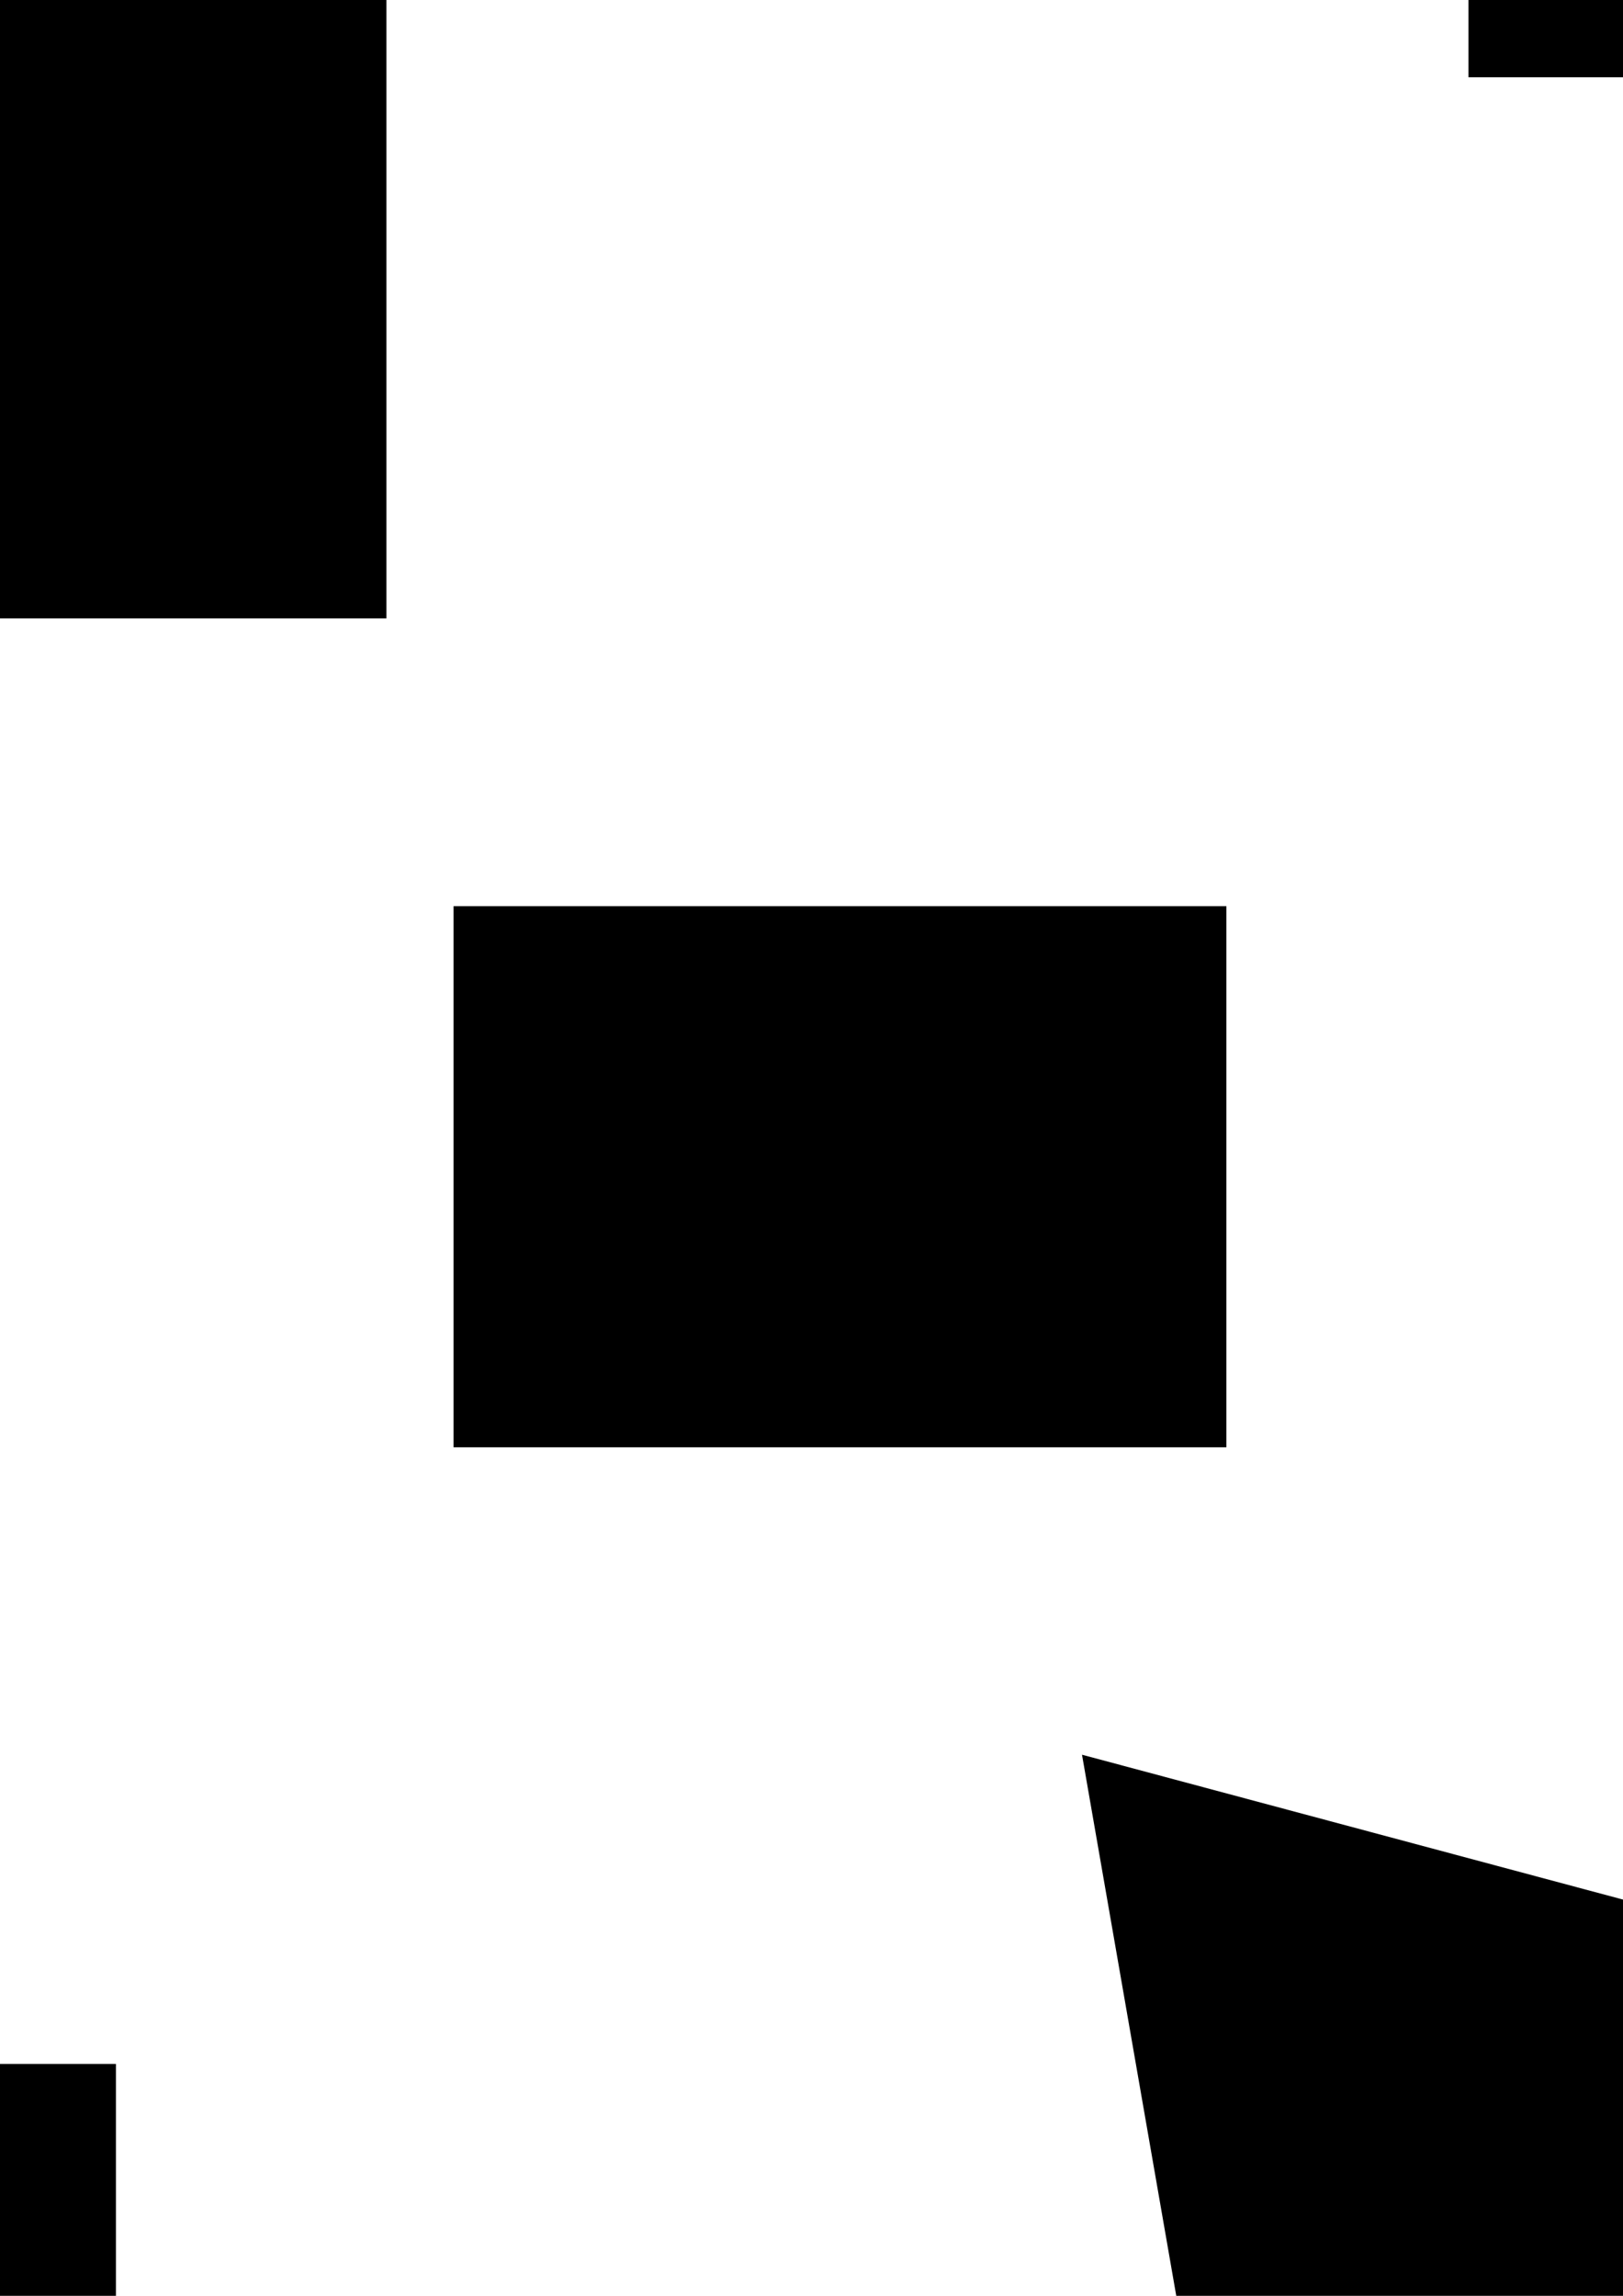 <?xml version="1.0" encoding="UTF-8" standalone="no"?>
<!-- Created with Inkscape (http://www.inkscape.org/) -->

<svg
   width="210mm"
   height="297mm"
   viewBox="0 0 105 148.5"
   version="1.1"
   id="svg5"
   inkscape:version="1.2-alpha1 (2e548ec3, 2022-02-27)"
   sodipodi:docname="scale_not_unity.svg"
   xmlns:inkscape="http://www.inkscape.org/namespaces/inkscape"
   xmlns:sodipodi="http://sodipodi.sourceforge.net/DTD/sodipodi-0.dtd"
   xmlns="http://www.w3.org/2000/svg"
   xmlns:svg="http://www.w3.org/2000/svg">
  <sodipodi:namedview
     id="namedview7"
     pagecolor="#ffffff"
     bordercolor="#000000"
     borderopacity="0.25"
     inkscape:pageshadow="2"
     inkscape:pageopacity="0.0"
     inkscape:pagecheckerboard="0"
     inkscape:deskcolor="#d1d1d1"
     inkscape:document-units="mm"
     showgrid="false"
     inkscape:zoom="0.63118804"
     inkscape:cx="598.07851"
     inkscape:cy="617.88243"
     inkscape:window-width="1920"
     inkscape:window-height="1017"
     inkscape:window-x="-8"
     inkscape:window-y="353"
     inkscape:window-maximized="1"
     inkscape:current-layer="layer1" />
  <defs
     id="defs2" />
  <g
     inkscape:label="Ebene 1"
     inkscape:groupmode="layer"
     id="layer1">
    <path
       id="rect184"
       style="stroke-width:0.307"
       d="m 29.342,58.615 h 50 v 35 h -50 z" />
    <path
       id="rect354"
       style="stroke-width:0.222"
       d="M 0,0 H 25 V 40 H 0 Z" />
    <path
       id="rect356"
       style="stroke-width:0.075"
       d="M 95,0 H 105 v 5 h -10 z" />
    <path
       id="rect358"
       style="stroke-width:0.116"
       d="m 0,133.5 h 7.5 v 15 H 0 Z"
       inkscape:transform-center-x="2.2437042"
       inkscape:transform-center-y="5.6347568" />
    <path
       style="fill:#000000;stroke-width:0.121"
       d="M 70,113.5 105,122.87 V 148.5 H 76.098 Z"
       id="path414" />
  </g>
</svg>

